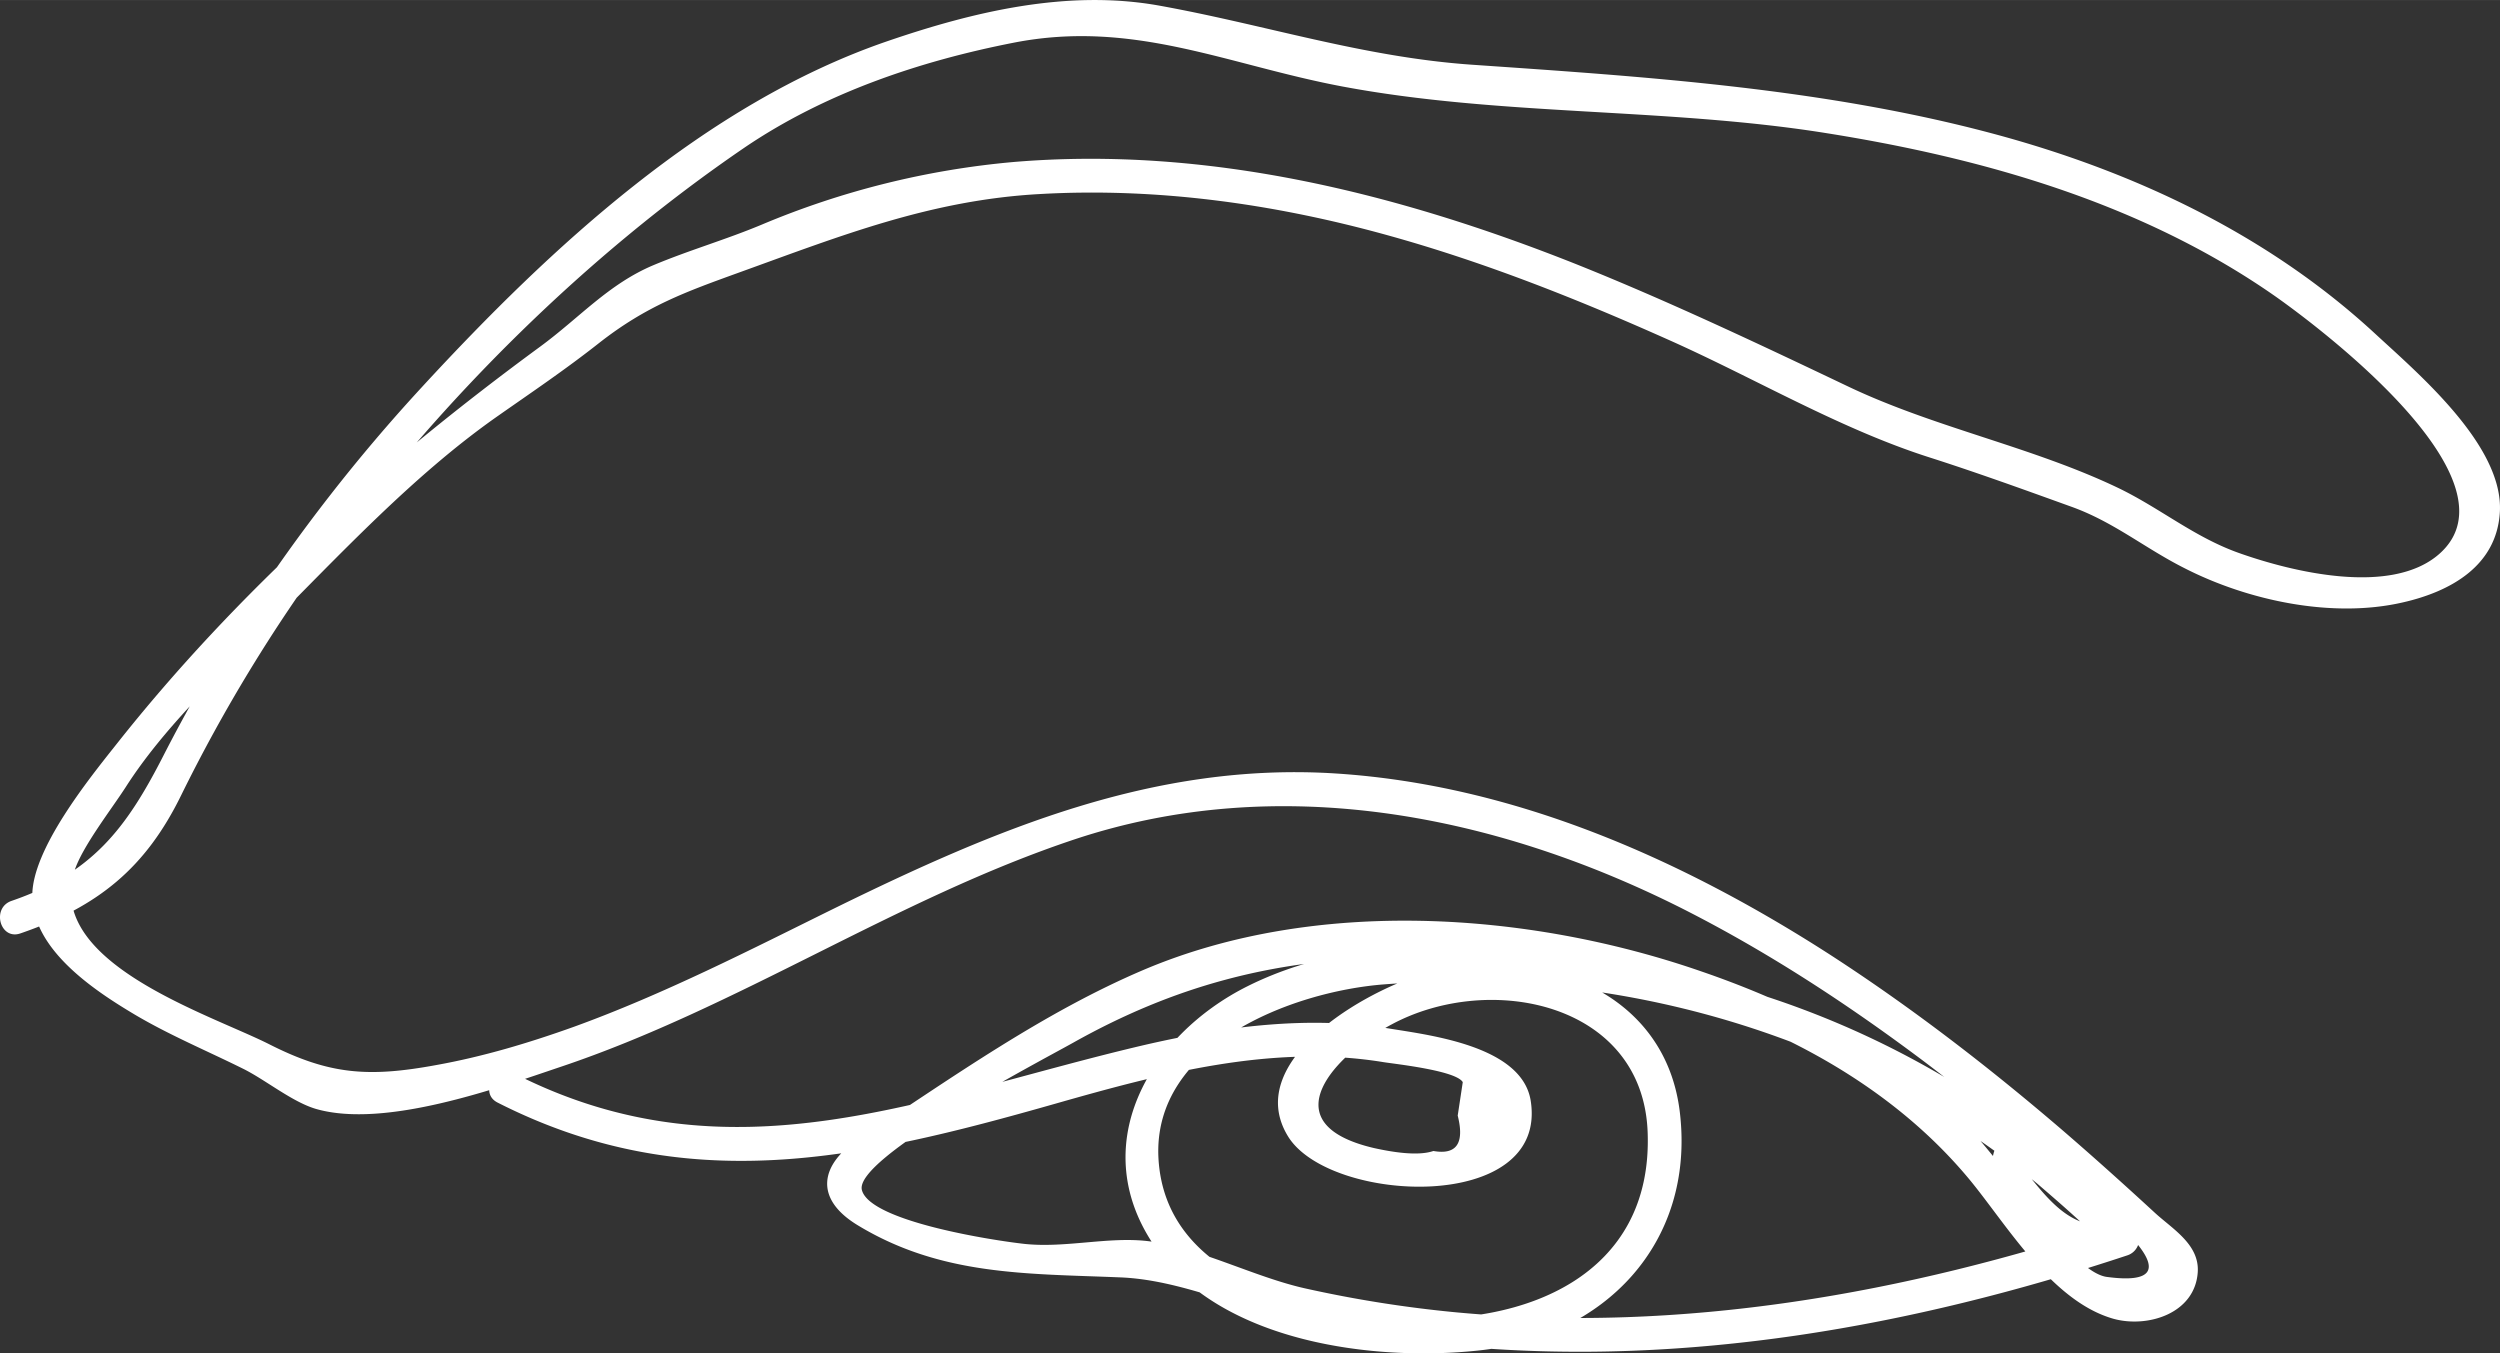 <svg xmlns="http://www.w3.org/2000/svg" width="1038.5" height="562.2" viewBox="-0.018 0.004 1038.471 562.155" style=""><rect x="-0.018" y="0.004" width="1038.471" height="562.155" fill="#333333" stroke="none"/><g><title>iconsl88_324803502</title><path d="M8.5 387.7c32.3-11.1 52-27.2 66.8-57.5a662.6 662.6 0 0 1 61.5-101c47.1-63.9 106.7-123 172.3-167.8 33.4-22.7 72.7-36 112.1-43.7 49.7-9.7 88.6 9.2 136.3 18.2 65.4 12.3 133.9 8.8 199.9 19.2S889.6 84.3 945 123c19.2 13.5 103 76.8 68.1 107.2-20 17.4-61 7.3-82.8-.4-18.8-6.6-32.9-18.7-50.6-27.2-35.8-17.1-76-24.9-112.1-42.1s-74.5-35.4-112.7-50.7c-74.4-29.6-153.6-49.3-234.1-42.5a349.4 349.4 0 0 0-104.4 26c-14.8 6.2-30.1 10.6-44.9 16.8-18.8 7.9-30.9 22-47.3 34-64.7 47.5-125.7 101.6-175.9 165.1-11.1 14-35.2 43.7-34.9 63.1.2 22.2 25.7 39.1 42.5 49.1C70.4 430 86 436.5 101.1 444c9.4 4.7 20.5 13.9 30.4 16.7 28.4 8 74.3-8.4 101.2-17.5 74-24.8 139.5-69.8 213.5-94.5 84.7-28.2 174.6-10.6 252.6 28.7 35.4 17.9 68.7 39.7 100.4 63.5 16.1 12.2 31.9 25 47.3 38.2 7.8 6.7 15.6 13.6 23.3 20.5 4.5 4 45.4 36.2 5.3 30.8-11.7-1.6-29.2-27.6-35.8-35.8-11.1-13.9-21.5-28.1-35.4-39.4-28.5-23-63-40-97.5-51.8-71.7-24.8-160-30.7-231-.7-42.4 18-80.3 45.2-118.6 70.3-16.3 10.8-18.7 24.9-.6 35.9 34.7 21.1 70.4 20.1 109.2 21.7 24.6 1 48.7 12.5 72.6 18a535.3 535.3 0 0 0 67.7 10.6c94.2 8.7 188.5-8.1 277.8-37.7a7.1 7.1 0 0 0 3.1-11.7c-4.5-4.7-59.5-62-59.2-24.2.1 24.7 35.8 41.3 56.1 35.9a7.1 7.1 0 0 0 3.1-11.7 373 373 0 0 0-187.7-105.4c-55.8-12.5-127.1-21.4-180.4 5.1-41.5 20.6-68.2 67-38.1 109.3 27.5 38.7 89.8 46.8 133.5 42.2 52.3-5.4 90.2-44.4 83.9-98.7-5.7-49.8-55.9-69.1-101.5-59.1-24.6 5.4-81.2 36.3-61.3 68.8 17.2 28.1 108.4 32.3 100.8-14.9-3.7-22.4-41-27-58.3-29.8-34.3-5.6-69.1-.9-102.7 6.9-90.8 21.3-170.7 57.7-261 11.8-8-4.1-15.1 8-7.1 12 78.5 39.9 150.7 23.5 231.5.5 44.2-12.6 90.3-24.9 136.5-17.3 5.1.8 30.1 3.5 32.9 8.3l-2.1 13.9c2.9 11.5-.5 16.4-10.1 14.7-6.7 2.3-17.8.3-24.6-1.2-44.2-10.3-15.5-39.3 7.3-51.4 40.8-21.9 104.4-9 106.3 44.9 2.2 59.8-51.6 80.5-102.5 76.9-40-2.9-97.9-16.5-100.7-66.1-2.6-47.1 55.4-69.3 93.6-72.3 111.9-8.6 223.7 29.9 301.9 110.8l3-11.7c-16.6 4.4-26.7-7-36-18.5-5-6.1-3.8-3.3.6.5 11.3 9.7 22 18.9 32.4 29.7l3-11.7c-88.1 29.3-180.9 45.8-274 37.2a508.7 508.7 0 0 1-63.9-10.1c-21.1-4.8-43.4-16.7-64.5-19.5-16.5-2.1-34.6 2.9-51.7 1.1-12.8-1.4-64.3-9.3-67.6-22.4s72.6-52.7 87.8-61.2c41.9-23.5 82.2-34.1 130-35.4 84.9-2.2 187 24.8 242.9 93 15.4 18.9 33.8 49.9 59.2 57.1 14.1 3.9 33.8-2.1 35-19.3.8-11.7-10.7-18.1-18.1-25-12.6-11.6-25.4-23.1-38.4-34.3-30.8-26.4-63-51.2-97.1-73.2-61.4-39.4-130.6-69.9-204.2-74.7-75.5-4.9-141.6 23.2-207.9 55.7-35.7 17.6-71.3 35.9-108.8 49.5-18.7 6.7-37.7 12.4-57.2 15.9-28.2 5.2-44.4 4-69.3-8.6s-93.2-33.9-81-72c3.2-10.1 15.5-25.8 21.4-35 15.5-24.2 38.5-45.9 58.7-66.2 30.1-30.1 60.4-62.9 95.2-87.4 14.4-10.1 28.8-19.8 42.6-30.7 19.8-15.5 35.8-21.2 59-29.6 41.8-15.1 78.9-29.8 124-32.3 48.9-2.8 97.8 4.1 144.9 17.2 40 11.1 78.7 26.5 116.5 43.4 35.9 16 71 36.9 108.3 48.8 19.7 6.3 39.3 13.4 58.7 20.4 17.7 6.3 30.7 17.3 47.2 25.6 26.4 13.5 61.5 21 90.8 14.2 19.7-4.5 38.9-15.1 40.2-37.5 1.6-27.4-33.5-57.2-51.6-73.9-44.6-41.3-100.2-67.5-158.6-83.2-70.5-18.9-143.9-23.7-216.4-28.7-45.5-3.1-86-16.6-130.4-24.6-38-6.8-77 2.5-113.1 14.9-75.5 26-139.5 85.5-192.8 143.3a711.3 711.3 0 0 0-73.1 93.8 660.9 660.9 0 0 0-34.7 59.9c-15.3 29.9-29.4 48.5-62.9 60-8.5 2.9-4.8 16.5 3.7 13.5z" fill="#fff" data-name="Layer 2"></path></g></svg>